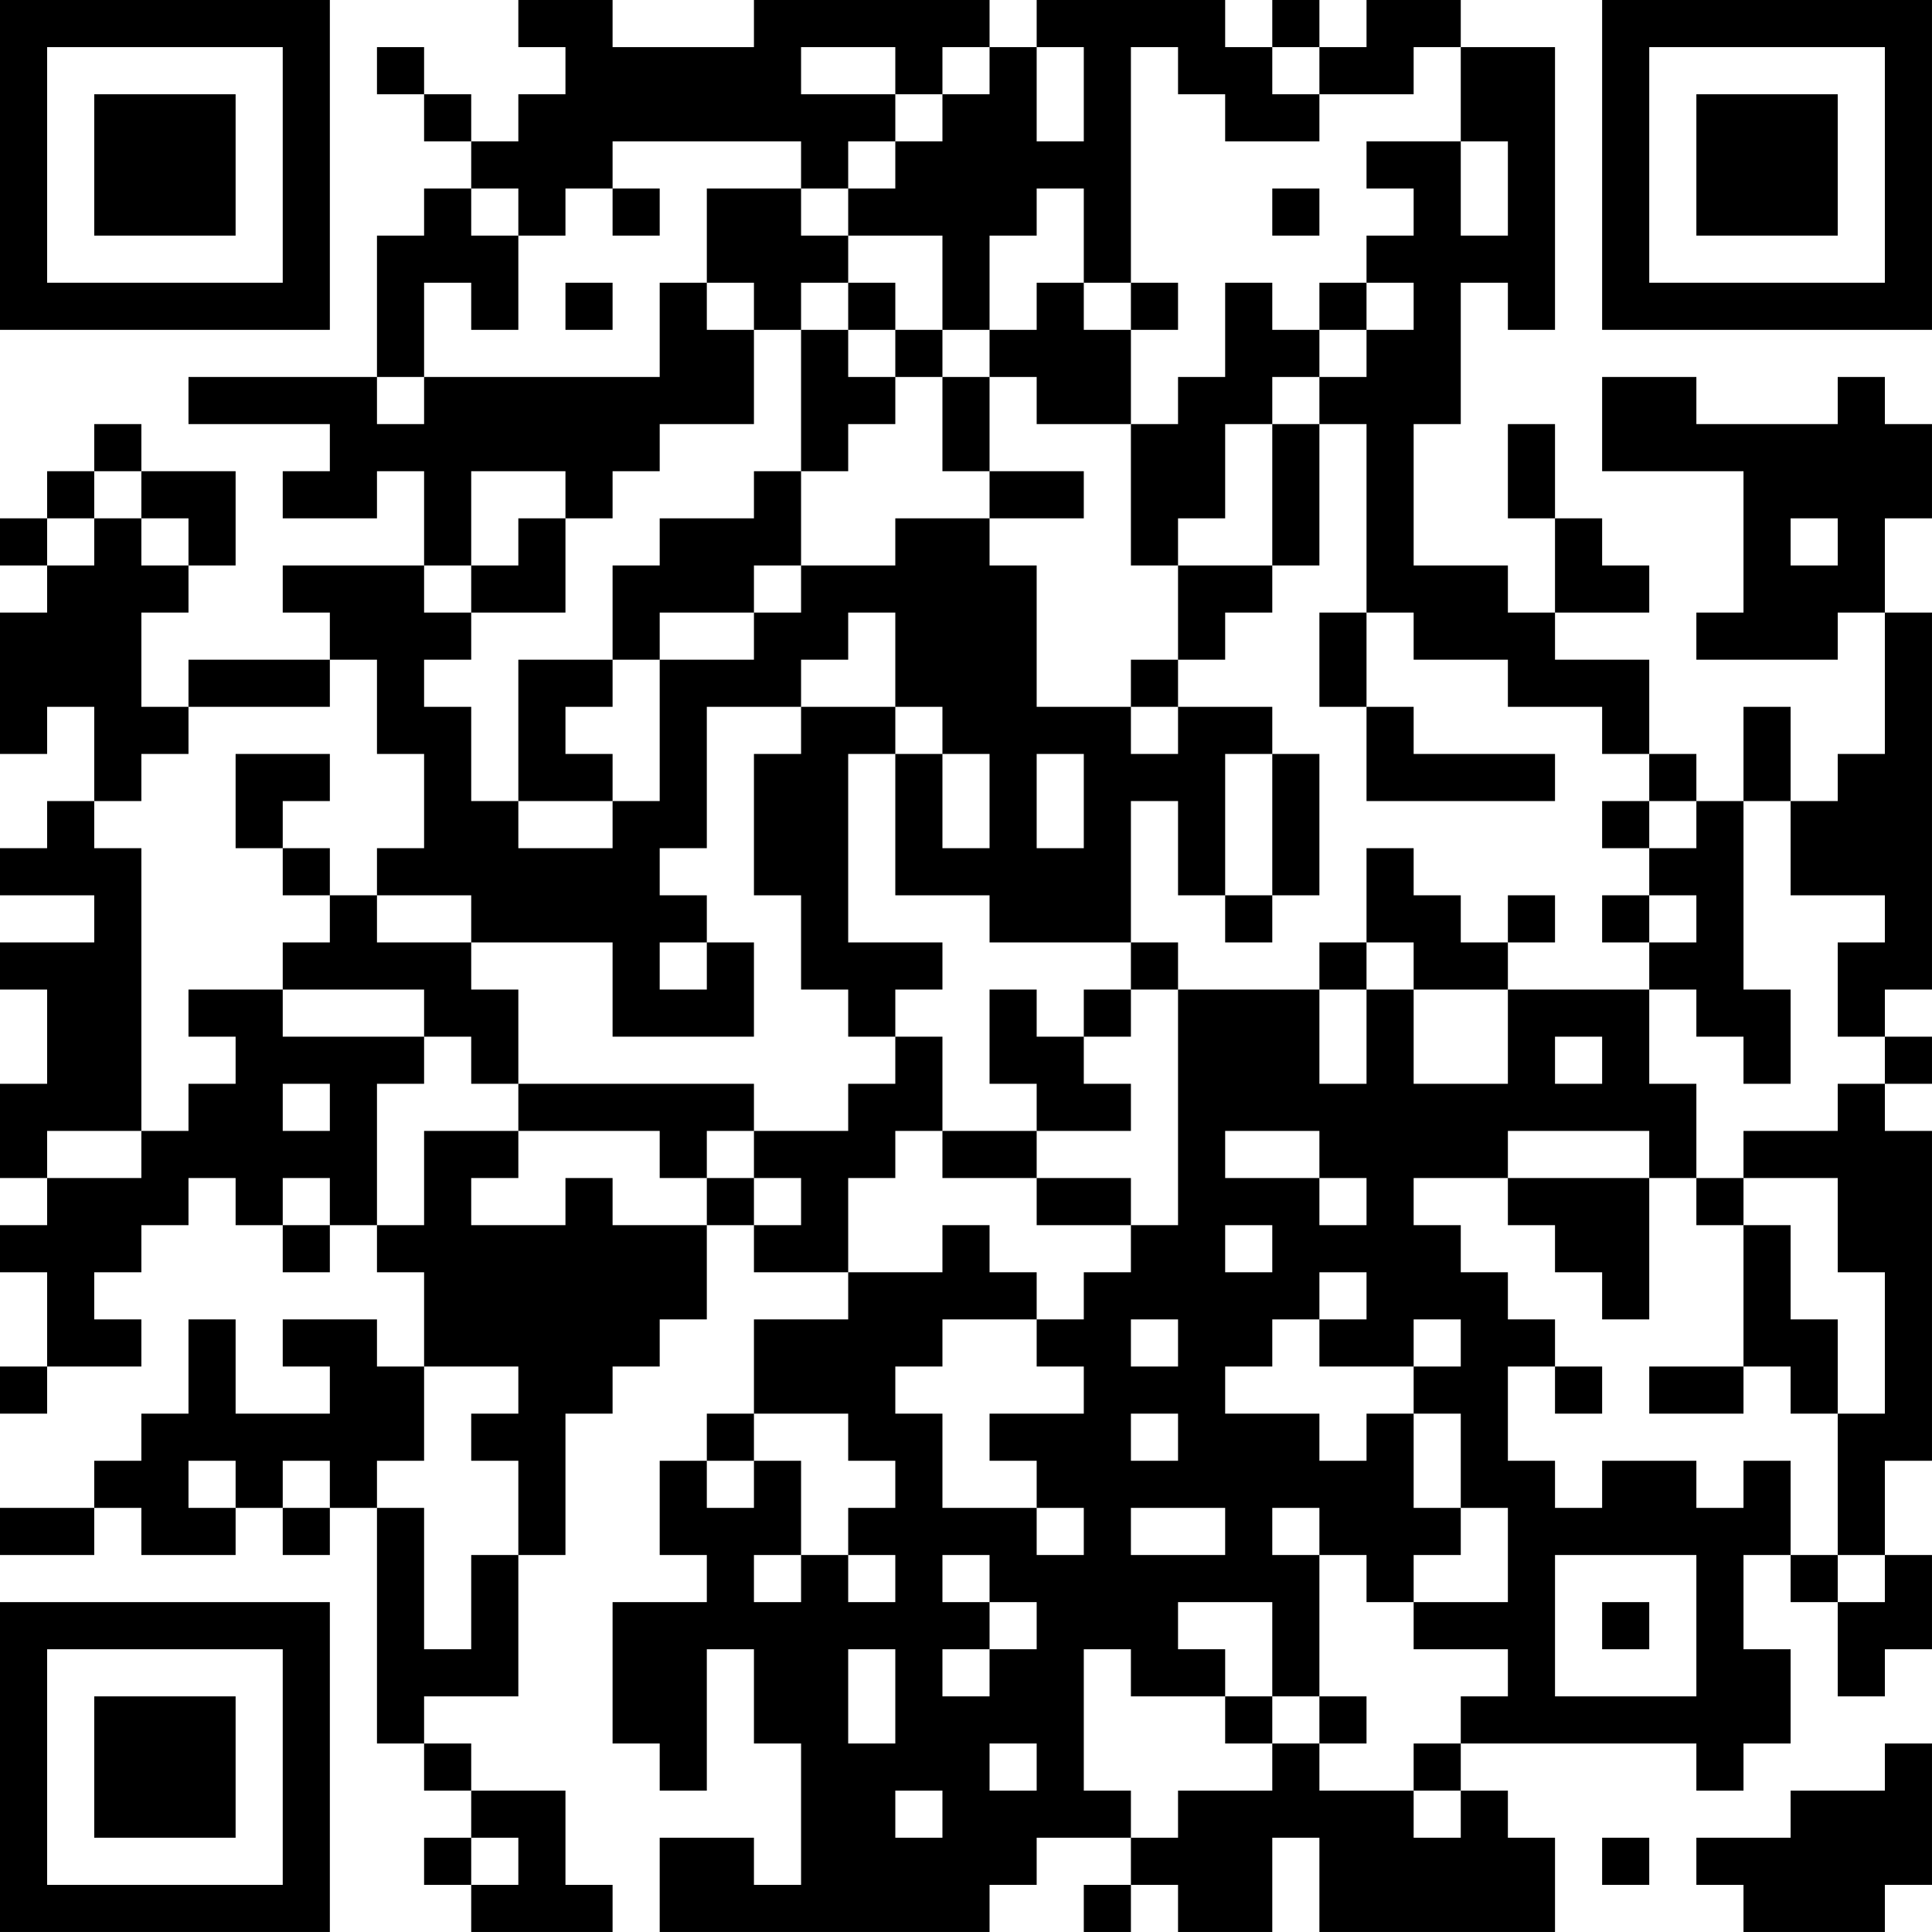 <?xml version="1.0" encoding="UTF-8"?>
<svg xmlns="http://www.w3.org/2000/svg" version="1.1" width="200" height="200" viewBox="0 0 200 200"><rect x="0" y="0" width="200" height="200" fill="#ffffff"/><g transform="scale(4.878)"><g transform="translate(0,0)"><path fill-rule="evenodd" d="M11 0L11 1L12 1L12 2L11 2L11 3L10 3L10 2L9 2L9 1L8 1L8 2L9 2L9 3L10 3L10 4L9 4L9 5L8 5L8 8L4 8L4 9L7 9L7 10L6 10L6 11L8 11L8 10L9 10L9 12L6 12L6 13L7 13L7 14L4 14L4 15L3 15L3 13L4 13L4 12L5 12L5 10L3 10L3 9L2 9L2 10L1 10L1 11L0 11L0 12L1 12L1 13L0 13L0 16L1 16L1 15L2 15L2 17L1 17L1 18L0 18L0 19L2 19L2 20L0 20L0 21L1 21L1 23L0 23L0 25L1 25L1 26L0 26L0 27L1 27L1 29L0 29L0 30L1 30L1 29L3 29L3 28L2 28L2 27L3 27L3 26L4 26L4 25L5 25L5 26L6 26L6 27L7 27L7 26L8 26L8 27L9 27L9 29L8 29L8 28L6 28L6 29L7 29L7 30L5 30L5 28L4 28L4 30L3 30L3 31L2 31L2 32L0 32L0 33L2 33L2 32L3 32L3 33L5 33L5 32L6 32L6 33L7 33L7 32L8 32L8 37L9 37L9 38L10 38L10 39L9 39L9 40L10 40L10 41L13 41L13 40L12 40L12 38L10 38L10 37L9 37L9 36L11 36L11 33L12 33L12 30L13 30L13 29L14 29L14 28L15 28L15 26L16 26L16 27L18 27L18 28L16 28L16 30L15 30L15 31L14 31L14 33L15 33L15 34L13 34L13 37L14 37L14 38L15 38L15 35L16 35L16 37L17 37L17 40L16 40L16 39L14 39L14 41L21 41L21 40L22 40L22 39L24 39L24 40L23 40L23 41L24 41L24 40L25 40L25 41L27 41L27 39L28 39L28 41L33 41L33 39L32 39L32 38L31 38L31 37L36 37L36 38L37 38L37 37L38 37L38 35L37 35L37 33L38 33L38 34L39 34L39 36L40 36L40 35L41 35L41 33L40 33L40 31L41 31L41 24L40 24L40 23L41 23L41 22L40 22L40 21L41 21L41 13L40 13L40 11L41 11L41 9L40 9L40 8L39 8L39 9L36 9L36 8L34 8L34 10L37 10L37 13L36 13L36 14L39 14L39 13L40 13L40 16L39 16L39 17L38 17L38 15L37 15L37 17L36 17L36 16L35 16L35 14L33 14L33 13L35 13L35 12L34 12L34 11L33 11L33 9L32 9L32 11L33 11L33 13L32 13L32 12L30 12L30 9L31 9L31 6L32 6L32 7L33 7L33 1L31 1L31 0L29 0L29 1L28 1L28 0L27 0L27 1L26 1L26 0L22 0L22 1L21 1L21 0L16 0L16 1L13 1L13 0ZM17 1L17 2L19 2L19 3L18 3L18 4L17 4L17 3L13 3L13 4L12 4L12 5L11 5L11 4L10 4L10 5L11 5L11 7L10 7L10 6L9 6L9 8L8 8L8 9L9 9L9 8L14 8L14 6L15 6L15 7L16 7L16 9L14 9L14 10L13 10L13 11L12 11L12 10L10 10L10 12L9 12L9 13L10 13L10 14L9 14L9 15L10 15L10 17L11 17L11 18L13 18L13 17L14 17L14 14L16 14L16 13L17 13L17 12L19 12L19 11L21 11L21 12L22 12L22 15L24 15L24 16L25 16L25 15L27 15L27 16L26 16L26 19L25 19L25 17L24 17L24 20L21 20L21 19L19 19L19 16L20 16L20 18L21 18L21 16L20 16L20 15L19 15L19 13L18 13L18 14L17 14L17 15L15 15L15 18L14 18L14 19L15 19L15 20L14 20L14 21L15 21L15 20L16 20L16 22L13 22L13 20L10 20L10 19L8 19L8 18L9 18L9 16L8 16L8 14L7 14L7 15L4 15L4 16L3 16L3 17L2 17L2 18L3 18L3 24L1 24L1 25L3 25L3 24L4 24L4 23L5 23L5 22L4 22L4 21L6 21L6 22L9 22L9 23L8 23L8 26L9 26L9 24L11 24L11 25L10 25L10 26L12 26L12 25L13 25L13 26L15 26L15 25L16 25L16 26L17 26L17 25L16 25L16 24L18 24L18 23L19 23L19 22L20 22L20 24L19 24L19 25L18 25L18 27L20 27L20 26L21 26L21 27L22 27L22 28L20 28L20 29L19 29L19 30L20 30L20 32L22 32L22 33L23 33L23 32L22 32L22 31L21 31L21 30L23 30L23 29L22 29L22 28L23 28L23 27L24 27L24 26L25 26L25 21L28 21L28 23L29 23L29 21L30 21L30 23L32 23L32 21L35 21L35 23L36 23L36 25L35 25L35 24L32 24L32 25L30 25L30 26L31 26L31 27L32 27L32 28L33 28L33 29L32 29L32 31L33 31L33 32L34 32L34 31L36 31L36 32L37 32L37 31L38 31L38 33L39 33L39 34L40 34L40 33L39 33L39 30L40 30L40 27L39 27L39 25L37 25L37 24L39 24L39 23L40 23L40 22L39 22L39 20L40 20L40 19L38 19L38 17L37 17L37 21L38 21L38 23L37 23L37 22L36 22L36 21L35 21L35 20L36 20L36 19L35 19L35 18L36 18L36 17L35 17L35 16L34 16L34 15L32 15L32 14L30 14L30 13L29 13L29 9L28 9L28 8L29 8L29 7L30 7L30 6L29 6L29 5L30 5L30 4L29 4L29 3L31 3L31 5L32 5L32 3L31 3L31 1L30 1L30 2L28 2L28 1L27 1L27 2L28 2L28 3L26 3L26 2L25 2L25 1L24 1L24 6L23 6L23 4L22 4L22 5L21 5L21 7L20 7L20 5L18 5L18 4L19 4L19 3L20 3L20 2L21 2L21 1L20 1L20 2L19 2L19 1ZM22 1L22 3L23 3L23 1ZM13 4L13 5L14 5L14 4ZM15 4L15 6L16 6L16 7L17 7L17 10L16 10L16 11L14 11L14 12L13 12L13 14L11 14L11 17L13 17L13 16L12 16L12 15L13 15L13 14L14 14L14 13L16 13L16 12L17 12L17 10L18 10L18 9L19 9L19 8L20 8L20 10L21 10L21 11L23 11L23 10L21 10L21 8L22 8L22 9L24 9L24 12L25 12L25 14L24 14L24 15L25 15L25 14L26 14L26 13L27 13L27 12L28 12L28 9L27 9L27 8L28 8L28 7L29 7L29 6L28 6L28 7L27 7L27 6L26 6L26 8L25 8L25 9L24 9L24 7L25 7L25 6L24 6L24 7L23 7L23 6L22 6L22 7L21 7L21 8L20 8L20 7L19 7L19 6L18 6L18 5L17 5L17 4ZM27 4L27 5L28 5L28 4ZM12 6L12 7L13 7L13 6ZM17 6L17 7L18 7L18 8L19 8L19 7L18 7L18 6ZM26 9L26 11L25 11L25 12L27 12L27 9ZM2 10L2 11L1 11L1 12L2 12L2 11L3 11L3 12L4 12L4 11L3 11L3 10ZM11 11L11 12L10 12L10 13L12 13L12 11ZM38 11L38 12L39 12L39 11ZM28 13L28 15L29 15L29 17L33 17L33 16L30 16L30 15L29 15L29 13ZM17 15L17 16L16 16L16 19L17 19L17 21L18 21L18 22L19 22L19 21L20 21L20 20L18 20L18 16L19 16L19 15ZM5 16L5 18L6 18L6 19L7 19L7 20L6 20L6 21L9 21L9 22L10 22L10 23L11 23L11 24L14 24L14 25L15 25L15 24L16 24L16 23L11 23L11 21L10 21L10 20L8 20L8 19L7 19L7 18L6 18L6 17L7 17L7 16ZM22 16L22 18L23 18L23 16ZM27 16L27 19L26 19L26 20L27 20L27 19L28 19L28 16ZM34 17L34 18L35 18L35 17ZM29 18L29 20L28 20L28 21L29 21L29 20L30 20L30 21L32 21L32 20L33 20L33 19L32 19L32 20L31 20L31 19L30 19L30 18ZM34 19L34 20L35 20L35 19ZM24 20L24 21L23 21L23 22L22 22L22 21L21 21L21 23L22 23L22 24L20 24L20 25L22 25L22 26L24 26L24 25L22 25L22 24L24 24L24 23L23 23L23 22L24 22L24 21L25 21L25 20ZM33 22L33 23L34 23L34 22ZM6 23L6 24L7 24L7 23ZM26 24L26 25L28 25L28 26L29 26L29 25L28 25L28 24ZM6 25L6 26L7 26L7 25ZM32 25L32 26L33 26L33 27L34 27L34 28L35 28L35 25ZM36 25L36 26L37 26L37 29L35 29L35 30L37 30L37 29L38 29L38 30L39 30L39 28L38 28L38 26L37 26L37 25ZM26 26L26 27L27 27L27 26ZM28 27L28 28L27 28L27 29L26 29L26 30L28 30L28 31L29 31L29 30L30 30L30 32L31 32L31 33L30 33L30 34L29 34L29 33L28 33L28 32L27 32L27 33L28 33L28 36L27 36L27 34L25 34L25 35L26 35L26 36L24 36L24 35L23 35L23 38L24 38L24 39L25 39L25 38L27 38L27 37L28 37L28 38L30 38L30 39L31 39L31 38L30 38L30 37L31 37L31 36L32 36L32 35L30 35L30 34L32 34L32 32L31 32L31 30L30 30L30 29L31 29L31 28L30 28L30 29L28 29L28 28L29 28L29 27ZM24 28L24 29L25 29L25 28ZM9 29L9 31L8 31L8 32L9 32L9 35L10 35L10 33L11 33L11 31L10 31L10 30L11 30L11 29ZM33 29L33 30L34 30L34 29ZM16 30L16 31L15 31L15 32L16 32L16 31L17 31L17 33L16 33L16 34L17 34L17 33L18 33L18 34L19 34L19 33L18 33L18 32L19 32L19 31L18 31L18 30ZM24 30L24 31L25 31L25 30ZM4 31L4 32L5 32L5 31ZM6 31L6 32L7 32L7 31ZM24 32L24 33L26 33L26 32ZM20 33L20 34L21 34L21 35L20 35L20 36L21 36L21 35L22 35L22 34L21 34L21 33ZM33 33L33 36L36 36L36 33ZM34 34L34 35L35 35L35 34ZM18 35L18 37L19 37L19 35ZM26 36L26 37L27 37L27 36ZM28 36L28 37L29 37L29 36ZM21 37L21 38L22 38L22 37ZM40 37L40 38L38 38L38 39L36 39L36 40L37 40L37 41L40 41L40 40L41 40L41 37ZM19 38L19 39L20 39L20 38ZM10 39L10 40L11 40L11 39ZM34 39L34 40L35 40L35 39ZM0 0L0 7L7 7L7 0ZM1 1L1 6L6 6L6 1ZM2 2L2 5L5 5L5 2ZM34 0L34 7L41 7L41 0ZM35 1L35 6L40 6L40 1ZM36 2L36 5L39 5L39 2ZM0 34L0 41L7 41L7 34ZM1 35L1 40L6 40L6 35ZM2 36L2 39L5 39L5 36Z" fill="#000000"/></g></g></svg>
